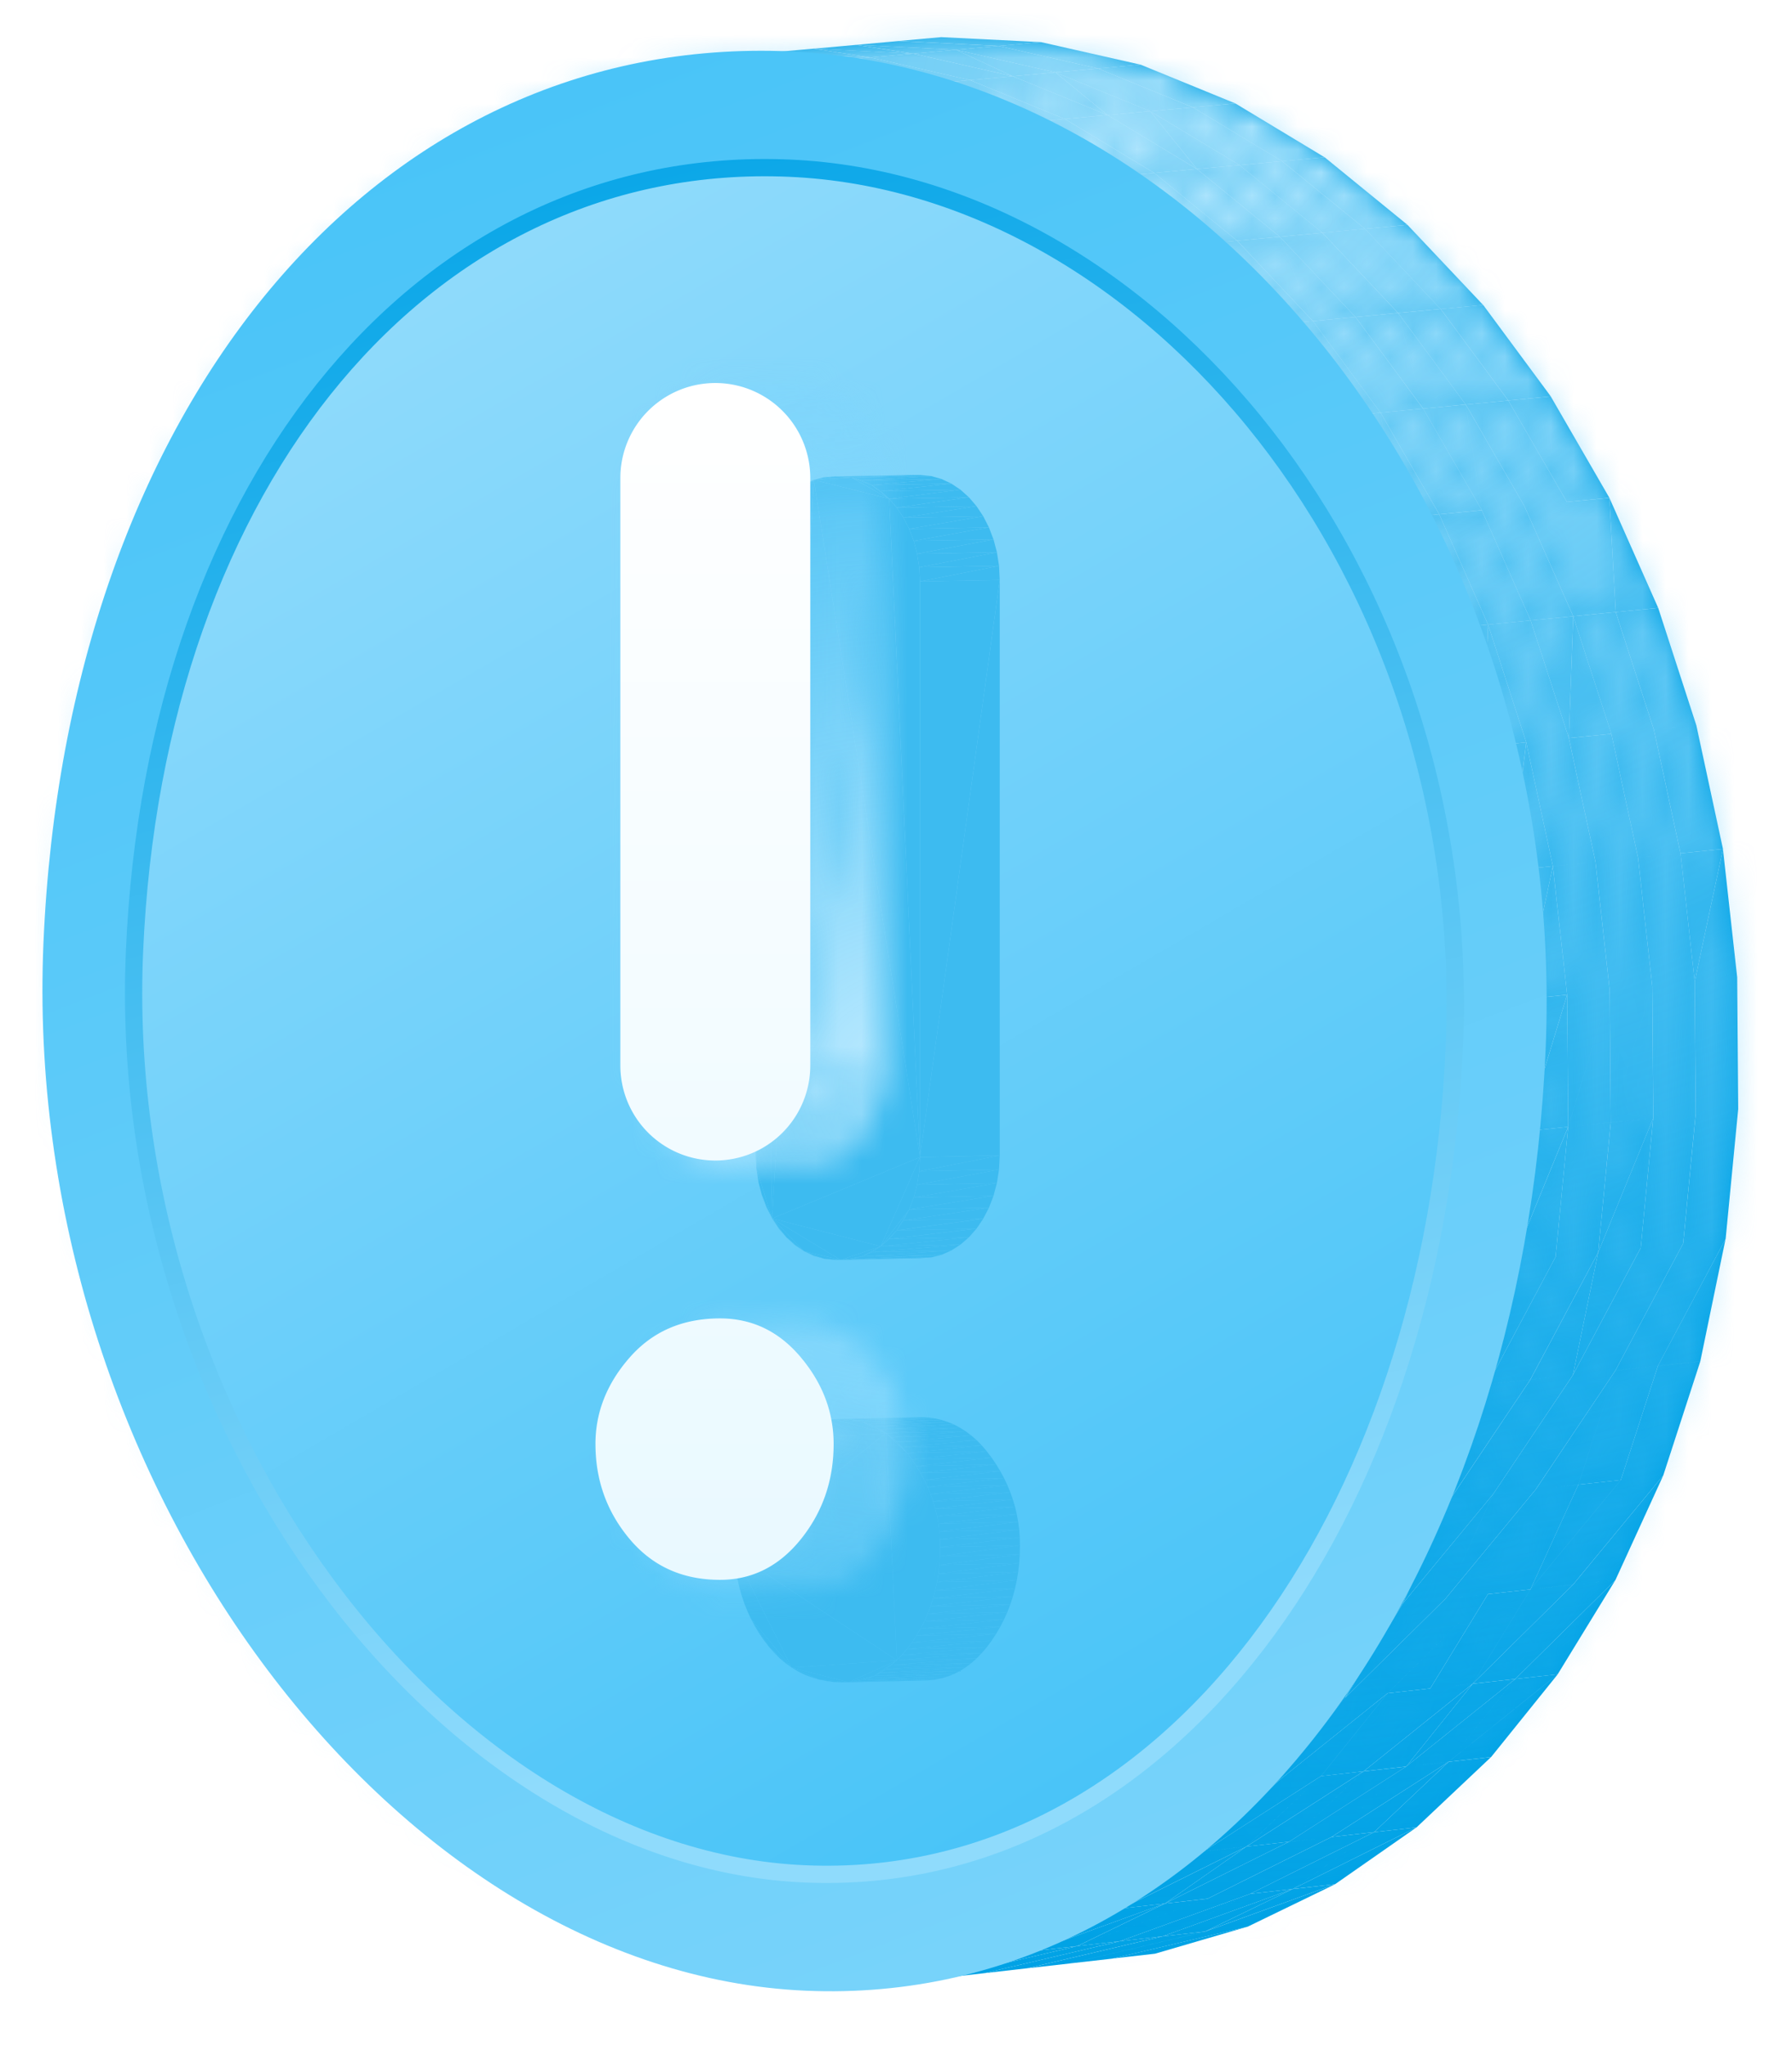 <svg width="78" height="89" fill="none" xmlns="http://www.w3.org/2000/svg"><path d="m2.535 45.518.612 5.526 1.137 5.323-1.749-10.849Zm.473-11.267-.524 5.592.051 5.675.473-11.267Zm-.473 11.267 1.75 10.849 3.71 9.825-5.46-20.674Zm1.75 10.849 1.627 5.067 2.083 4.758-3.71-9.825Zm1.36-32.335L3.007 34.25l-.473 11.267 3.11-21.486Zm0 0-1.57 4.934-1.067 5.285 2.636-10.22Zm2.35 42.16 2.504 4.394 2.891 3.975-5.395-8.37Zm-5.46-20.674 5.46 20.674 12.2 14.846-17.66-35.52ZM16.181 8.67 5.644 24.032 2.535 45.518 16.181 8.67Zm-6.043 6.718-2.46 4.104-2.034 4.54 4.494-8.644ZM7.995 66.192l5.395 8.37 6.805 6.476-12.2-14.846Zm8.186-57.523L2.535 45.52l17.66 35.519-4.015-72.37Zm-2.79 65.892 3.242 3.503 3.562 2.974-6.805-6.477ZM16.18 8.67l-6.043 6.718-4.494 8.645L16.181 8.669Zm0 0-3.196 3.096-2.847 3.622L16.18 8.67Zm4.014 72.369 3.845 2.39 4.094 1.749-7.94-4.14Zm3.268-76.802-3.777 1.908L16.18 8.67l7.282-4.433Zm-3.268 76.802 7.94 4.139 8.659 1.343-16.6-5.482Zm28.23 4.17 1.85-.211 4.029-1.176-5.879 1.387ZM39.113 1.783 43.466 2l-2.499-.384-1.854.167ZM43.466 2l1.854-.167-4.353-.217L43.466 2Z" fill="#00A2E5"/><path d="m31.675 2.453-8.212 1.783L16.18 8.67l15.495-6.217Zm-3.54 82.724 4.308 1.051 4.35.292-8.659-1.343Zm24.319-1.143-4.03 1.176 5.88-1.387-1.85.21Zm-5.882 1.387 1.852-.21 4.03-1.177-5.882 1.387Zm-9.316-83.47 4.355.217-2.498-.383-1.856.167Zm4.355.217 1.855-.167-4.353-.216 2.498.383Zm10.843 81.866 1.85-.21 3.808-1.847-5.658 2.057ZM43.466 2l4.328.98-2.474-1.147L43.466 2Zm7.137 82.243-4.03 1.177 5.88-1.387-1.85.21ZM47.794 2.982l1.853-.168-4.327-.98 2.474 1.148Zm-3.075 82.65 1.853-.21 4.03-1.178-5.883 1.389ZM35.399 2.12l4.354.217-2.496-.384-1.859.167Zm-3.724.332-4.202.537-4.01 1.246 8.212-1.783Z" fill="#00A2E5"/><path d="m39.752 2.335 1.858-.168-4.354-.216 2.496.384Zm16.51 79.85-3.809 1.848 5.658-2.057-1.848.21Zm-36.067-1.149 16.6 5.483 15.603-5.974-32.203.491Z" fill="#00A2E5"/><path d="m50.602 84.243 1.85-.21 3.81-1.848-5.66 2.058ZM41.609 2.167l4.33.98L43.464 2l-1.856.167Zm7.14 82.287-4.031 1.177 5.884-1.388-1.853.21Zm-2.81-81.306 1.854-.168L43.465 2l2.473 1.148Zm-3.077 82.695 1.856-.212 4.03-1.177-5.886 1.389ZM33.537 2.284l4.355.217-2.495-.384-1.86.167Zm22.725 79.9 1.849-.209 3.547-2.474-5.396 2.684ZM16.181 8.67l4.014 72.368L66.357 43.47 16.18 8.67Z" fill="#00A2E5"/><path d="m37.893 2.501 1.86-.167-4.355-.217 2.495.384Zm9.9.48 4.127 1.688-2.273-1.856-1.853.167Zm6.62 79.414-3.81 1.848 5.66-2.058-1.85.21ZM51.92 4.669l1.852-.169-4.125-1.687 2.273 1.856Zm-3.17 79.785 1.852-.211 3.81-1.848-5.663 2.059Zm-8.997-82.12 4.329.982-2.472-1.15-1.857.168Zm8.626 5.361L31.675 2.453 16.18 8.67l32.199-.975Z" fill="#00A2E5"/><path d="m46.894 84.665-4.031 1.178 5.886-1.39-1.855.212ZM44.082 3.316l1.857-.168-4.33-.981 2.473 1.149ZM59.81 79.71l-3.548 2.475 5.396-2.684-1.848.209Zm-18.806 6.345 1.858-.212 4.031-1.178-5.889 1.39Zm-9.33-83.603 4.356.217-2.493-.385-1.863.168Zm22.737 79.943 1.85-.21 3.549-2.475-5.399 2.685Z" fill="#00A2E5"/><path d="m36.794 86.52 4.211-.464 4.032-1.179-8.243 1.643Z" fill="#00A2E5"/><path d="m36.03 2.67 1.862-.168-4.355-.217 2.494.385Zm9.908.479 4.126 1.69-2.271-1.858-1.855.168Zm6.621 79.457-3.81 1.848 5.663-2.058-1.853.21ZM50.064 4.839l1.855-.17-4.126-1.688 2.271 1.857ZM59.81 79.71l1.848-.208 3.244-3.06-5.092 3.268Zm-12.916 4.956 1.855-.212 3.81-1.848-5.665 2.06ZM37.892 2.501l4.33.983-2.47-1.15-1.86.167ZM51.92 4.67l3.886 2.343L53.77 4.5l-1.852.169Zm-6.883 80.207-4.032 1.178 5.89-1.39-1.858.212ZM42.222 3.485l1.86-.168-4.33-.982 2.47 1.15Zm13.583 3.528 1.851-.17L53.771 4.5l2.034 2.512Zm2.155 72.906-3.548 2.477 5.398-2.686-1.85.209Zm-5.401 2.687 1.853-.21 3.548-2.477-5.401 2.687Zm-8.478-79.29 4.127 1.691-2.27-1.858-1.857.168ZM63.054 76.65l-3.244 3.06 5.092-3.267-1.848.207Zm-12.35 6.166-3.81 1.85 5.665-2.06-1.854.21Z" fill="#00A2E5"/><path d="m40.362 3.653-4.33-.983-4.356-.217 8.686 1.2Zm7.846 1.354 1.857-.17-4.127-1.689 2.27 1.859Zm9.752 74.911 1.85-.208 3.245-3.061-5.095 3.27Zm-12.923 4.958 1.857-.211 3.81-1.85-5.667 2.061Z" fill="#00A2E5"/><path d="m36.794 86.52 8.243-1.643 7.361-4.33-15.604 5.973Z" fill="#00A2E5"/><path d="m36.031 2.67 4.331.982-2.47-1.15-1.86.167Zm14.034 2.168 3.887 2.344-2.033-2.513-1.854.169Zm12.99 71.811 1.848-.207 2.9-3.6-4.748 3.807ZM40.362 3.652l1.861-.168-4.33-.982 2.47 1.15Zm13.59 3.53 1.854-.17-3.887-2.343 2.033 2.513Zm2.156 72.945-3.548 2.478 5.4-2.687-1.852.21Zm-5.403 2.688 1.855-.21 3.548-2.478-5.403 2.688Zm5.1-75.803 3.61 2.944-1.758-3.114-1.851.17Zm3.61 2.944 1.85-.172-3.608-2.942 1.757 3.114ZM42.222 3.484l4.128 1.692-2.27-1.86-1.858.168Zm18.982 73.372-3.244 3.062 5.094-3.269-1.85.207Zm-12.356 6.17-3.812 1.85 5.668-2.06-1.856.21ZM46.35 5.176l1.858-.17-4.127-1.69 2.269 1.86Zm9.757 74.951 1.853-.209 3.244-3.062-5.097 3.271Zm9.847-7.08-2.9 3.602 4.747-3.808-1.847.205ZM48.209 5.006l3.887 2.346-2.03-2.515-1.857.169Zm12.996 71.85 1.85-.208 2.9-3.603-4.75 3.81Zm-41.01 4.182 32.204-.49L66.357 43.47 20.195 81.039Z" fill="#00A2E5"/><path d="m52.096 7.352 1.856-.17-3.887-2.345 2.031 2.515Zm2.158 72.984-3.549 2.479 5.403-2.688-1.854.209ZM48.38 7.695l-8.018-4.042-8.686-1.2L48.38 7.695Z" fill="#00A2E5"/><path d="m65.954 73.047 1.847-.205 2.513-4.1-4.36 4.305Zm-17.106 9.98 1.857-.211 3.549-2.479-5.406 2.69Zm5.103-75.844 3.61 2.945-1.756-3.115-1.854.17Zm3.61 2.945 1.853-.172-3.61-2.943 1.757 3.115ZM45.037 84.876l3.812-1.85 3.55-2.48-7.362 4.33Z" fill="#00A2E5"/><path d="m40.361 3.653 4.129 1.693-2.268-1.861-1.86.168Zm18.992 73.412-3.245 3.063 5.097-3.27-1.852.206Zm.06-67.109 3.295 3.49-1.443-3.661-1.851.171Zm3.295 3.49 1.85-.175-3.293-3.486 1.443 3.66Zm-18.218-8.1 1.86-.17-4.128-1.691 2.268 1.861Zm9.764 74.991 1.854-.209 3.245-3.064-5.1 3.273Zm9.85-7.084-2.9 3.604 4.75-3.81-1.85.206Zm2.252-29.783L48.38 7.697l-32.2.973 50.176 34.8Z" fill="#00A2E5"/><path d="m46.35 5.175 3.889 2.348-2.03-2.517-1.858.17Zm22.117 63.77-2.512 4.1 4.36-4.303-1.848.203Zm-9.113 8.118 1.852-.207 2.9-3.605-4.752 3.812Zm-9.115-69.54 1.858-.17-3.888-2.347 2.03 2.517Zm2.16 73.022-3.55 2.48 5.406-2.69-1.857.21Zm11.706-7.294 1.85-.205 2.512-4.101-4.362 4.306ZM52.096 7.352l3.61 2.947-1.754-3.117-1.855.17Zm16.371 61.593 1.847-.203 2.084-4.554-3.93 4.757Zm-12.76-58.646 1.855-.172-3.61-2.945 1.755 3.117ZM57.5 77.27l-3.245 3.065 5.099-3.273-1.854.208Zm.062-67.144 3.295 3.49-1.442-3.662-1.853.172Zm3.295 3.49 1.852-.173-3.294-3.489 1.442 3.663Zm4.794 3.806 1.85-.176-2.942-3.977 1.092 4.153Zm-2.942-3.98 2.942 3.98-1.092-4.153-1.85.174Zm-10.31 67.102 1.855-.21L57.5 77.27l-5.102 3.274ZM48.38 7.694l-3.89-2.348-4.128-1.693 8.017 4.041Z" fill="#00A2E5"/><path d="m62.253 73.458-2.9 3.606 4.751-3.812-1.851.206ZM44.49 5.346l3.889 2.348-2.029-2.518-1.86.17Zm22.127 63.803-2.513 4.103 4.362-4.306-1.849.203Zm3.933-4.759-2.084 4.555 3.931-4.756-1.847.201ZM57.5 77.272l1.853-.208 2.9-3.606-4.754 3.814ZM48.378 7.694l1.86-.17-3.889-2.348 2.029 2.518Zm22.17 56.696 1.848-.2 1.613-4.963-3.46 5.163Zm-8.296 9.068 1.851-.206 2.513-4.103-4.364 4.309ZM50.238 7.524l3.611 2.948-1.753-3.119-1.858.17Zm16.379 61.625 1.85-.204 2.083-4.555-3.933 4.759ZM53.849 10.472l1.857-.172-3.61-2.947 1.753 3.119Zm14.353 11.365 1.85-.178-2.552-4.411.702 4.59ZM55.643 77.48l-3.245 3.066 5.101-3.274-1.856.208Zm.063-67.18L59 13.792l-1.44-3.664-1.855.172Zm9.944 7.124 2.552 4.413-.702-4.59-1.85.177Zm-6.649-3.631 1.855-.175-3.295-3.49L59 13.793Zm4.797 3.807 1.852-.176-2.942-3.98 1.09 4.156Zm-2.942-3.982 2.942 3.982-1.09-4.155-1.852.173ZM60.4 73.665l-2.9 3.608 4.753-3.814-1.853.206Zm11.763-14.239L70.55 64.39l3.46-5.163-1.847.198Zm-7.397 9.928-2.513 4.105 4.364-4.31-1.851.205ZM68.7 64.59l-2.084 4.558 3.933-4.759-1.85.201Zm3.462-5.166 1.847-.198 1.1-5.327-2.947 5.525ZM55.643 77.48l1.856-.208 2.9-3.608-4.756 3.816Zm14.684-50.85 1.849-.182-2.125-4.79.276 4.971Z" fill="#00A2E5"/><path d="m52.398 80.546 3.246-3.066 2.9-3.61-6.146 6.676Zm16.304-15.955 1.849-.2 1.613-4.966-3.462 5.166ZM60.4 73.665l1.853-.206 2.513-4.105-4.366 4.311Zm7.802-51.827 2.125 4.793-.276-4.97-1.849.177ZM48.38 7.695l3.611 2.95-1.752-3.121-1.86.17Zm16.387 61.658 1.851-.204 2.084-4.558-3.935 4.762ZM51.99 10.645l1.859-.173-3.61-2.948 1.751 3.12Zm14.361 11.371 1.851-.178-2.552-4.414.701 4.592ZM53.85 10.472l3.296 3.495-1.44-3.667-1.856.172ZM63.8 17.6l2.552 4.416-.701-4.592-1.852.176Zm9.464 36.496-1.1 5.33L75.11 53.9l-1.847.196Zm0 0 1.847-.196.547-5.646-2.394 5.842ZM57.146 13.967l1.856-.174-3.295-3.493 1.44 3.667Zm4.8 3.81 1.853-.177-2.942-3.981 1.089 4.157Zm-2.944-3.984 2.944 3.983-1.09-4.157-1.854.174Zm12.986 17.95 1.849-.183-1.66-5.111-.189 5.295ZM58.545 73.87l-2.9 3.61 4.755-3.816-1.855.206Zm11.783-47.24 1.66 5.114.189-5.295-1.849.18Zm-.013 32.994-1.613 4.967 3.462-5.166-1.85.199Zm3.496-11.177 1.847-.193-.044-5.734-1.803 5.927Zm-.664-11.324 1.848-.187-1.158-5.376-.69 5.563ZM62.914 69.557 60.4 73.664l4.367-4.311-1.853.204Zm3.937-4.764-2.084 4.56 3.935-4.761-1.851.2Zm3.464-5.17 1.849-.198 1.1-5.33-2.95 5.529Zm3.496-11.176-.547 5.649 2.394-5.842-1.847.193Zm-.045-5.737 1.848-.19-.62-5.584-1.228 5.774Zm-5.288-15.9 1.85-.18-2.125-4.793.275 4.974Zm3.51 4.934 1.159 5.379.69-5.563-1.849.184Zm-5.137 33.049 1.85-.202 1.614-4.967-3.464 5.169Zm-8.306 9.077 1.855-.206 2.514-4.107-4.369 4.313Zm7.807-51.854 2.126 4.795-.275-4.974-1.85.179Zm7.414 20.694.045 5.737 1.803-5.927-1.848.19ZM62.914 69.557l1.853-.204 2.084-4.56-3.937 4.764ZM52.398 80.546l6.146-6.677 4.598-8.674-10.744 15.35Z" fill="#00A2E5"/><path d="m73.146 37.123.62 5.587 1.228-5.773-1.848.186ZM55.288 14.14l-3.297-3.496-3.612-2.95 6.909 6.446Z" fill="#00A2E5"/><path d="m64.499 22.195 1.853-.178-2.553-4.416.7 4.595ZM51.99 10.645l3.297 3.497-1.438-3.669-1.86.172Zm9.954 7.132 2.554 4.418-.7-4.594-1.854.176Zm9.47 36.515-1.1 5.333 2.949-5.529-1.85.196Zm0 0 1.849-.196.546-5.648-2.395 5.844Zm-16.127-40.15 1.858-.174-3.296-3.495 1.438 3.67Zm4.802 3.811 1.855-.176-2.943-3.983 1.088 4.16Zm-2.944-3.985 2.944 3.985-1.088-4.16-1.856.175Zm12.992 17.96 1.85-.184-1.66-5.114-.19 5.298Zm-1.66-5.117 1.66 5.117.19-5.298-1.85.181Zm-.014 33.012-1.614 4.97 3.465-5.168-1.852.198ZM71.96 48.64l1.85-.192-.045-5.738-1.805 5.93Zm-.664-11.33 1.85-.187-1.159-5.379-.691 5.566ZM61.058 69.761l-2.513 4.11 4.368-4.313-1.855.203Zm3.94-4.766-2.085 4.563 3.937-4.764-1.853.201Zm3.465-5.172 1.852-.198 1.1-5.333-2.952 5.531Zm3.498-11.183-.546 5.652 2.395-5.844-1.849.192Zm-.044-5.74 1.85-.19-.62-5.587-1.23 5.777Zm-5.292-15.907 1.852-.181-2.125-4.795.273 4.976Zm3.513 4.935 1.159 5.382.691-5.566-1.85.184Zm-5.14 33.067 1.852-.201 1.614-4.97-3.467 5.171Zm-.5-42.8 2.127 4.798-.273-4.976-1.853.178Zm7.42 20.705.044 5.74 1.805-5.93-1.85.19Zm-10.86 26.861 1.855-.203 2.084-4.563-3.939 4.766Zm10.239-32.45.62 5.59 1.23-5.778-1.85.187Z" fill="#00A2E5"/><path d="m60.787 22.552-5.5-8.412-6.908-6.446 12.408 14.858Zm1.857-.179 1.855-.18-2.553-4.418.698 4.598Zm-2.554-4.421 2.554 4.42-.698-4.596-1.856.176Zm9.474 36.535-1.1 5.335 2.951-5.531-1.85.196Zm0 0 1.851-.196.546-5.652-2.397 5.848ZM58.232 18.128l1.858-.176-2.944-3.986 1.086 4.162Zm-2.944-3.987 2.944 3.987-1.086-4.162-1.858.175Zm3.257 59.729 2.513-4.11 2.085-4.564-4.598 8.674Zm9.741-41.76 1.852-.183-1.66-5.117-.192 5.3ZM52.398 80.546l10.744-15.35 3.214-21.726-13.958 37.076Z" fill="#00A2E5"/><path d="m66.625 26.993 1.661 5.12.192-5.301-1.853.18Zm-.014 33.03-1.613 4.972 3.466-5.172-1.853.2Zm3.5-11.19 1.85-.192-.044-5.74-1.807 5.932Zm-.666-11.336 1.852-.187-1.159-5.382-.693 5.57Zm-6.302 27.7-2.085 4.565 3.94-4.767-1.855.202Zm3.468-5.175 1.853-.198 1.1-5.336-2.953 5.535Zm3.5-11.188-.547 5.654 2.398-5.847-1.852.193Zm-.045-5.744 1.851-.19-.62-5.59-1.231 5.78ZM64.77 27.174l1.855-.181-2.126-4.797.272 4.978Zm3.516 4.938 1.16 5.385.692-5.569-1.852.184Zm-5.143 33.085 1.855-.202 1.613-4.973-3.468 5.175Zm-.499-42.823 2.127 4.8-.272-4.978-1.855.178Zm7.422 20.716.044 5.743 1.807-5.933-1.851.19Zm-.62-5.593.62 5.593 1.231-5.78-1.852.187Zm-3.089 5.972-5.57-20.917L48.379 7.694l17.978 35.775Z" fill="#00A2E5"/><path d="m60.786 22.552 1.857-.18-2.553-4.42.696 4.6Zm-2.554-4.424 2.554 4.424-.697-4.6-1.857.176Zm2.555 4.426-2.555-4.423-2.944-3.988 5.499 8.411Z" fill="#00A2E5"/><path d="m67.71 54.682-1.1 5.338 2.954-5.534-1.853.196Zm0 0 1.854-.196.546-5.654-2.4 5.85Zm-1.278-22.387 1.854-.184-1.662-5.12-.192 5.304Zm-1.662-5.123 1.662 5.123.192-5.304-1.854.181Zm-.015 33.048-1.613 4.975 3.468-5.174-1.855.199Zm3.502-11.195 1.853-.194-.045-5.743-1.808 5.937Zm-.666-11.343 1.854-.187-1.16-5.384-.694 5.572ZM64.755 60.22l1.855-.2 1.1-5.338-2.955 5.538Zm3.502-11.195-.546 5.657 2.399-5.85-1.853.193Zm-.045-5.747 1.853-.19-.62-5.593-1.233 5.783Zm-5.299-15.924 1.857-.182-2.127-4.8.27 4.982Zm3.519 4.94 1.16 5.389.694-5.572-1.855.184Zm-5.646-9.742 2.127 4.802-.27-4.982-1.857.18Zm7.426 20.726.044 5.747 1.809-5.937-1.853.19Zm-.62-5.596.62 5.596 1.233-5.783-1.854.188Z" fill="#00A2E5"/><path d="m63.143 65.195 1.613-4.975 1.1-5.341-2.713 10.316Z" fill="#00A2E5"/><path d="m65.856 54.879-1.1 5.34 2.955-5.537-1.855.197Zm0 0 1.855-.197.546-5.657-2.401 5.854Zm-1.28-22.4 1.856-.184-1.662-5.123-.194 5.307Z" fill="#00A2E5"/><path d="m63.142 65.195 2.714-10.316.5-11.41-3.213 21.726Zm-.228-37.84 1.662 5.125.195-5.307-1.857.182Zm3.488 21.864 1.855-.194-.045-5.746-1.81 5.94Zm-.666-11.348 1.856-.188-1.16-5.388-.696 5.576Z" fill="#00A2E5"/><path d="m64.576 32.479-1.662-5.125-2.127-4.803 3.79 9.928Zm1.825 16.739-.546 5.66 2.401-5.854-1.855.194Zm-.045-5.75 1.856-.19-.621-5.596-1.235 5.786Z" fill="#00A2E5"/><path d="m66.357 43.468-1.78-10.99-3.79-9.927 5.57 20.918Z" fill="#00A2E5"/><path d="m64.575 32.48 1.16 5.39.696-5.575-1.856.185Zm1.781 10.99.045 5.749 1.81-5.94-1.855.19Zm-.62-5.6.62 5.6 1.235-5.787-1.856.187Z" fill="#00A2E5"/><path d="m65.855 54.88.546-5.661-.045-5.75-.5 11.41Zm.501-11.41-.62-5.6-1.16-5.39 1.78 10.99Z" fill="#00A2E5"/><mask id="a" style="mask-type:alpha" maskUnits="userSpaceOnUse" x="2" y="1" width="74" height="86"><path d="m2.535 45.518.612 5.526 1.137 5.323-1.749-10.849Zm.473-11.267-.524 5.592.051 5.675.473-11.267Zm-.473 11.267 1.75 10.849 3.71 9.825-5.46-20.674Zm1.75 10.849 1.627 5.067 2.083 4.758-3.71-9.825Zm1.36-32.335L3.007 34.25l-.473 11.267 3.11-21.486Zm0 0-1.57 4.934-1.067 5.285 2.636-10.22Zm2.35 42.16 2.504 4.394 2.891 3.975-5.395-8.37Zm-5.46-20.674 5.46 20.674 12.2 14.846-17.66-35.52ZM16.181 8.67 5.644 24.032 2.535 45.518 16.181 8.67Zm-6.043 6.718-2.46 4.104-2.034 4.54 4.494-8.644ZM7.995 66.192l5.395 8.37 6.805 6.476-12.2-14.846Zm8.186-57.523L2.535 45.52l17.66 35.519-4.015-72.37Zm-2.79 65.892 3.242 3.503 3.562 2.974-6.805-6.477ZM16.18 8.67l-6.043 6.718-4.494 8.645L16.181 8.669Zm0 0-3.196 3.096-2.847 3.622L16.18 8.67Zm4.014 72.369 3.845 2.39 4.094 1.749-7.94-4.14Zm3.268-76.802-3.777 1.908L16.18 8.67l7.282-4.433Zm-3.268 76.802 7.94 4.139 8.659 1.343-16.6-5.482Zm28.23 4.17 1.85-.211 4.029-1.176-5.879 1.387ZM39.113 1.783 43.466 2l-2.499-.384-1.854.167ZM43.466 2l1.854-.167-4.353-.217L43.466 2Z" fill="#00A2E5"/><path d="m31.675 2.453-8.212 1.783L16.18 8.67l15.495-6.217Zm-3.54 82.724 4.308 1.051 4.35.292-8.659-1.343Zm24.319-1.143-4.03 1.176 5.88-1.387-1.85.21Zm-5.882 1.387 1.852-.21 4.03-1.177-5.882 1.387Zm-9.316-83.47 4.355.217-2.498-.383-1.856.167Zm4.355.217 1.855-.167-4.353-.216 2.498.383Zm10.843 81.866 1.85-.21 3.808-1.847-5.658 2.057ZM43.466 2l4.328.98-2.474-1.147L43.466 2Zm7.137 82.243-4.03 1.177 5.88-1.387-1.85.21ZM47.794 2.982l1.853-.168-4.327-.98 2.474 1.148Zm-3.075 82.65 1.853-.21 4.03-1.178-5.883 1.389ZM35.399 2.12l4.354.217-2.496-.384-1.859.167Zm-3.724.332-4.202.537-4.01 1.246 8.212-1.783Z" fill="#00A2E5"/><path d="m39.752 2.335 1.858-.168-4.354-.216 2.496.384Zm16.51 79.85-3.809 1.848 5.658-2.057-1.848.21Zm-36.067-1.149 16.6 5.483 15.603-5.974-32.203.491Z" fill="#00A2E5"/><path d="m50.602 84.243 1.85-.21 3.81-1.848-5.66 2.058ZM41.609 2.167l4.33.98L43.464 2l-1.856.167Zm7.14 82.287-4.031 1.177 5.884-1.388-1.853.21Zm-2.81-81.306 1.854-.168L43.465 2l2.473 1.148Zm-3.077 82.695 1.856-.212 4.03-1.177-5.886 1.389ZM33.537 2.284l4.355.217-2.495-.384-1.86.167Zm22.725 79.9 1.849-.209 3.547-2.474-5.396 2.684ZM16.181 8.67l4.014 72.368L66.357 43.47 16.18 8.67Z" fill="#00A2E5"/><path d="m37.893 2.501 1.86-.167-4.355-.217 2.495.384Zm9.9.48 4.127 1.688-2.273-1.856-1.853.167Zm6.62 79.414-3.81 1.848 5.66-2.058-1.85.21ZM51.92 4.669l1.852-.169-4.125-1.687 2.273 1.856Zm-3.17 79.785 1.852-.211 3.81-1.848-5.663 2.059Zm-8.997-82.12 4.329.982-2.472-1.15-1.857.168Zm8.626 5.361L31.675 2.453 16.18 8.67l32.199-.975Z" fill="#00A2E5"/><path d="m46.894 84.665-4.031 1.178 5.886-1.39-1.855.212ZM44.082 3.316l1.857-.168-4.33-.981 2.473 1.149ZM59.81 79.71l-3.548 2.475 5.396-2.684-1.848.209Zm-18.806 6.345 1.858-.212 4.031-1.178-5.889 1.39Zm-9.33-83.603 4.356.217-2.493-.385-1.863.168Zm22.737 79.943 1.85-.21 3.549-2.475-5.399 2.685Z" fill="#00A2E5"/><path d="m36.794 86.52 4.211-.464 4.032-1.179-8.243 1.643Z" fill="#00A2E5"/><path d="m36.03 2.67 1.862-.168-4.355-.217 2.494.385Zm9.908.479 4.126 1.69-2.271-1.858-1.855.168Zm6.621 79.457-3.81 1.848 5.663-2.058-1.853.21ZM50.064 4.839l1.855-.17-4.126-1.688 2.271 1.857ZM59.81 79.71l1.848-.208 3.244-3.06-5.092 3.268Zm-12.916 4.956 1.855-.212 3.81-1.848-5.665 2.06ZM37.892 2.501l4.33.983-2.47-1.15-1.86.167ZM51.92 4.67l3.886 2.343L53.77 4.5l-1.852.169Zm-6.883 80.207-4.032 1.178 5.89-1.39-1.858.212ZM42.222 3.485l1.86-.168-4.33-.982 2.47 1.15Zm13.583 3.528 1.851-.17L53.771 4.5l2.034 2.512Zm2.155 72.906-3.548 2.477 5.398-2.686-1.85.209Zm-5.401 2.687 1.853-.21 3.548-2.477-5.401 2.687Zm-8.478-79.29 4.127 1.691-2.27-1.858-1.857.168ZM63.054 76.65l-3.244 3.06 5.092-3.267-1.848.207Zm-12.35 6.166-3.81 1.85 5.665-2.06-1.854.21Z" fill="#00A2E5"/><path d="m40.362 3.653-4.33-.983-4.356-.217 8.686 1.2Zm7.846 1.354 1.857-.17-4.127-1.689 2.27 1.859Zm9.752 74.911 1.85-.208 3.245-3.061-5.095 3.27Zm-12.923 4.958 1.857-.211 3.81-1.85-5.667 2.061Z" fill="#00A2E5"/><path d="m36.794 86.52 8.243-1.643 7.361-4.33-15.604 5.973Z" fill="#00A2E5"/><path d="m36.031 2.67 4.331.982-2.47-1.15-1.86.167Zm14.034 2.168 3.887 2.344-2.033-2.513-1.854.169Zm12.99 71.811 1.848-.207 2.9-3.6-4.748 3.807ZM40.362 3.652l1.861-.168-4.33-.982 2.47 1.15Zm13.59 3.53 1.854-.17-3.887-2.343 2.033 2.513Zm2.156 72.945-3.548 2.478 5.4-2.687-1.852.21Zm-5.403 2.688 1.855-.21 3.548-2.478-5.403 2.688Zm5.1-75.803 3.61 2.944-1.758-3.114-1.851.17Zm3.61 2.944 1.85-.172-3.608-2.942 1.757 3.114ZM42.222 3.484l4.128 1.692-2.27-1.86-1.858.168Zm18.982 73.372-3.244 3.062 5.094-3.269-1.85.207Zm-12.356 6.17-3.812 1.85 5.668-2.06-1.856.21ZM46.35 5.176l1.858-.17-4.127-1.69 2.269 1.86Zm9.757 74.951 1.853-.209 3.244-3.062-5.097 3.271Zm9.847-7.08-2.9 3.602 4.747-3.808-1.847.205ZM48.209 5.006l3.887 2.346-2.03-2.515-1.857.169Zm12.996 71.85 1.85-.208 2.9-3.603-4.75 3.81Zm-41.01 4.182 32.204-.49L66.357 43.47 20.195 81.039Z" fill="#00A2E5"/><path d="m52.096 7.352 1.856-.17-3.887-2.345 2.031 2.515Zm2.158 72.984-3.549 2.479 5.403-2.688-1.854.209ZM48.38 7.695l-8.018-4.042-8.686-1.2L48.38 7.695Z" fill="#00A2E5"/><path d="m65.954 73.047 1.847-.205 2.513-4.1-4.36 4.305Zm-17.106 9.98 1.857-.211 3.549-2.479-5.406 2.69Zm5.103-75.844 3.61 2.945-1.756-3.115-1.854.17Zm3.61 2.945 1.853-.172-3.61-2.943 1.757 3.115ZM45.037 84.876l3.812-1.85 3.55-2.48-7.362 4.33Z" fill="#00A2E5"/><path d="m40.361 3.653 4.129 1.693-2.268-1.861-1.86.168Zm18.992 73.412-3.245 3.063 5.097-3.27-1.852.206Zm.06-67.109 3.295 3.49-1.443-3.661-1.851.171Zm3.295 3.49 1.85-.175-3.293-3.486 1.443 3.66Zm-18.218-8.1 1.86-.17-4.128-1.691 2.268 1.861Zm9.764 74.991 1.854-.209 3.245-3.064-5.1 3.273Zm9.85-7.084-2.9 3.604 4.75-3.81-1.85.206Zm2.252-29.783L48.38 7.697l-32.2.973 50.176 34.8Z" fill="#00A2E5"/><path d="m46.35 5.175 3.889 2.348-2.03-2.517-1.858.17Zm22.117 63.77-2.512 4.1 4.36-4.303-1.848.203Zm-9.113 8.118 1.852-.207 2.9-3.605-4.752 3.812Zm-9.115-69.54 1.858-.17-3.888-2.347 2.03 2.517Zm2.16 73.022-3.55 2.48 5.406-2.69-1.857.21Zm11.706-7.294 1.85-.205 2.512-4.101-4.362 4.306ZM52.096 7.352l3.61 2.947-1.754-3.117-1.855.17Zm16.371 61.593 1.847-.203 2.084-4.554-3.93 4.757Zm-12.76-58.646 1.855-.172-3.61-2.945 1.755 3.117ZM57.5 77.27l-3.245 3.065 5.099-3.273-1.854.208Zm.062-67.144 3.295 3.49-1.442-3.662-1.853.172Zm3.295 3.49 1.852-.173-3.294-3.489 1.442 3.663Zm4.794 3.806 1.85-.176-2.942-3.977 1.092 4.153Zm-2.942-3.98 2.942 3.98-1.092-4.153-1.85.174Zm-10.31 67.102 1.855-.21L57.5 77.27l-5.102 3.274ZM48.38 7.694l-3.89-2.348-4.128-1.693 8.017 4.041Z" fill="#00A2E5"/><path d="m62.253 73.458-2.9 3.606 4.751-3.812-1.851.206ZM44.49 5.346l3.889 2.348-2.029-2.518-1.86.17Zm22.127 63.803-2.513 4.103 4.362-4.306-1.849.203Zm3.933-4.759-2.084 4.555 3.931-4.756-1.847.201ZM57.5 77.272l1.853-.208 2.9-3.606-4.754 3.814ZM48.378 7.694l1.86-.17-3.889-2.348 2.029 2.518Zm22.17 56.696 1.848-.2 1.613-4.963-3.46 5.163Zm-8.296 9.068 1.851-.206 2.513-4.103-4.364 4.309ZM50.238 7.524l3.611 2.948-1.753-3.119-1.858.17Zm16.379 61.625 1.85-.204 2.083-4.555-3.933 4.759ZM53.849 10.472l1.857-.172-3.61-2.947 1.753 3.119Zm14.353 11.365 1.85-.178-2.552-4.411.702 4.59ZM55.643 77.48l-3.245 3.066 5.101-3.274-1.856.208Zm.063-67.18L59 13.792l-1.44-3.664-1.855.172Zm9.944 7.124 2.552 4.413-.702-4.59-1.85.177Zm-6.649-3.631 1.855-.175-3.295-3.49L59 13.793Zm4.797 3.807 1.852-.176-2.942-3.98 1.09 4.156Zm-2.942-3.982 2.942 3.982-1.09-4.155-1.852.173ZM60.4 73.665l-2.9 3.608 4.753-3.814-1.853.206Zm11.763-14.239L70.55 64.39l3.46-5.163-1.847.198Zm-7.397 9.928-2.513 4.105 4.364-4.31-1.851.205ZM68.7 64.59l-2.084 4.558 3.933-4.759-1.85.201Zm3.462-5.166 1.847-.198 1.1-5.327-2.947 5.525ZM55.643 77.48l1.856-.208 2.9-3.608-4.756 3.816Zm14.684-50.85 1.849-.182-2.125-4.79.276 4.971Z" fill="#00A2E5"/><path d="m52.398 80.546 3.246-3.066 2.9-3.61-6.146 6.676Zm16.304-15.955 1.849-.2 1.613-4.966-3.462 5.166ZM60.4 73.665l1.853-.206 2.513-4.105-4.366 4.311Zm7.802-51.827 2.125 4.793-.276-4.97-1.849.177ZM48.38 7.695l3.611 2.95-1.752-3.121-1.86.17Zm16.387 61.658 1.851-.204 2.084-4.558-3.935 4.762ZM51.99 10.645l1.859-.173-3.61-2.948 1.751 3.12Zm14.361 11.371 1.851-.178-2.552-4.414.701 4.592ZM53.85 10.472l3.296 3.495-1.44-3.667-1.856.172ZM63.8 17.6l2.552 4.416-.701-4.592-1.852.176Zm9.464 36.496-1.1 5.33L75.11 53.9l-1.847.196Zm0 0 1.847-.196.547-5.646-2.394 5.842ZM57.146 13.967l1.856-.174-3.295-3.493 1.44 3.667Zm4.8 3.81 1.853-.177-2.942-3.981 1.089 4.157Zm-2.944-3.984 2.944 3.983-1.09-4.157-1.854.174Zm12.986 17.95 1.849-.183-1.66-5.111-.189 5.295ZM58.545 73.87l-2.9 3.61 4.755-3.816-1.855.206Zm11.783-47.24 1.66 5.114.189-5.295-1.849.18Zm-.013 32.994-1.613 4.967 3.462-5.166-1.85.199Zm3.496-11.177 1.847-.193-.044-5.734-1.803 5.927Zm-.664-11.324 1.848-.187-1.158-5.376-.69 5.563ZM62.914 69.557 60.4 73.664l4.367-4.311-1.853.204Zm3.937-4.764-2.084 4.56 3.935-4.761-1.851.2Zm3.464-5.17 1.849-.198 1.1-5.33-2.95 5.529Zm3.496-11.176-.547 5.649 2.394-5.842-1.847.193Zm-.045-5.737 1.848-.19-.62-5.584-1.228 5.774Zm-5.288-15.9 1.85-.18-2.125-4.793.275 4.974Zm3.51 4.934 1.159 5.379.69-5.563-1.849.184Zm-5.137 33.049 1.85-.202 1.614-4.967-3.464 5.169Zm-8.306 9.077 1.855-.206 2.514-4.107-4.369 4.313Zm7.807-51.854 2.126 4.795-.275-4.974-1.85.179Zm7.414 20.694.045 5.737 1.803-5.927-1.848.19ZM62.914 69.557l1.853-.204 2.084-4.56-3.937 4.764ZM52.398 80.546l6.146-6.677 4.598-8.674-10.744 15.35Z" fill="#00A2E5"/><path d="m73.146 37.123.62 5.587 1.228-5.773-1.848.186ZM55.288 14.14l-3.297-3.496-3.612-2.95 6.909 6.446Z" fill="#00A2E5"/><path d="m64.499 22.195 1.853-.178-2.553-4.416.7 4.595ZM51.99 10.645l3.297 3.497-1.438-3.669-1.86.172Zm9.954 7.132 2.554 4.418-.7-4.594-1.854.176Zm9.47 36.515-1.1 5.333 2.949-5.529-1.85.196Zm0 0 1.849-.196.546-5.648-2.395 5.844Zm-16.127-40.15 1.858-.174-3.296-3.495 1.438 3.67Zm4.802 3.811 1.855-.176-2.943-3.983 1.088 4.16Zm-2.944-3.985 2.944 3.985-1.088-4.16-1.856.175Zm12.992 17.96 1.85-.184-1.66-5.114-.19 5.298Zm-1.66-5.117 1.66 5.117.19-5.298-1.85.181Zm-.014 33.012-1.614 4.97 3.465-5.168-1.852.198ZM71.96 48.64l1.85-.192-.045-5.738-1.805 5.93Zm-.664-11.33 1.85-.187-1.159-5.379-.691 5.566ZM61.058 69.761l-2.513 4.11 4.368-4.313-1.855.203Zm3.94-4.766-2.085 4.563 3.937-4.764-1.853.201Zm3.465-5.172 1.852-.198 1.1-5.333-2.952 5.531Zm3.498-11.183-.546 5.652 2.395-5.844-1.849.192Zm-.044-5.74 1.85-.19-.62-5.587-1.23 5.777Zm-5.292-15.907 1.852-.181-2.125-4.795.273 4.976Zm3.513 4.935 1.159 5.382.691-5.566-1.85.184Zm-5.14 33.067 1.852-.201 1.614-4.97-3.467 5.171Zm-.5-42.8 2.127 4.798-.273-4.976-1.853.178Zm7.42 20.705.044 5.74 1.805-5.93-1.85.19Zm-10.86 26.861 1.855-.203 2.084-4.563-3.939 4.766Zm10.239-32.45.62 5.59 1.23-5.778-1.85.187Z" fill="#00A2E5"/><path d="m60.787 22.552-5.5-8.412-6.908-6.446 12.408 14.858Zm1.857-.179 1.855-.18-2.553-4.418.698 4.598Zm-2.554-4.421 2.554 4.42-.698-4.596-1.856.176Zm9.474 36.535-1.1 5.335 2.951-5.531-1.85.196Zm0 0 1.851-.196.546-5.652-2.397 5.848ZM58.232 18.128l1.858-.176-2.944-3.986 1.086 4.162Zm-2.944-3.987 2.944 3.987-1.086-4.162-1.858.175Zm3.257 59.729 2.513-4.11 2.085-4.564-4.598 8.674Zm9.741-41.76 1.852-.183-1.66-5.117-.192 5.3ZM52.398 80.546l10.744-15.35 3.214-21.726-13.958 37.076Z" fill="#00A2E5"/><path d="m66.625 26.993 1.661 5.12.192-5.301-1.853.18Zm-.014 33.03-1.613 4.972 3.466-5.172-1.853.2Zm3.5-11.19 1.85-.192-.044-5.74-1.807 5.932Zm-.666-11.336 1.852-.187-1.159-5.382-.693 5.57Zm-6.302 27.7-2.085 4.565 3.94-4.767-1.855.202Zm3.468-5.175 1.853-.198 1.1-5.336-2.953 5.535Zm3.5-11.188-.547 5.654 2.398-5.847-1.852.193Zm-.045-5.744 1.851-.19-.62-5.59-1.231 5.78ZM64.77 27.174l1.855-.181-2.126-4.797.272 4.978Zm3.516 4.938 1.16 5.385.692-5.569-1.852.184Zm-5.143 33.085 1.855-.202 1.613-4.973-3.468 5.175Zm-.499-42.823 2.127 4.8-.272-4.978-1.855.178Zm7.422 20.716.044 5.743 1.807-5.933-1.851.19Zm-.62-5.593.62 5.593 1.231-5.78-1.852.187Zm-3.089 5.972-5.57-20.917L48.379 7.694l17.978 35.775Z" fill="#00A2E5"/><path d="m60.786 22.552 1.857-.18-2.553-4.42.696 4.6Zm-2.554-4.424 2.554 4.424-.697-4.6-1.857.176Zm2.555 4.426-2.555-4.423-2.944-3.988 5.499 8.411Z" fill="#00A2E5"/><path d="m67.71 54.682-1.1 5.338 2.954-5.534-1.853.196Zm0 0 1.854-.196.546-5.654-2.4 5.85Zm-1.278-22.387 1.854-.184-1.662-5.12-.192 5.304Zm-1.662-5.123 1.662 5.123.192-5.304-1.854.181Zm-.015 33.048-1.613 4.975 3.468-5.174-1.855.199Zm3.502-11.195 1.853-.194-.045-5.743-1.808 5.937Zm-.666-11.343 1.854-.187-1.16-5.384-.694 5.572ZM64.755 60.22l1.855-.2 1.1-5.338-2.955 5.538Zm3.502-11.195-.546 5.657 2.399-5.85-1.853.193Zm-.045-5.747 1.853-.19-.62-5.593-1.233 5.783Zm-5.299-15.924 1.857-.182-2.127-4.8.27 4.982Zm3.519 4.94 1.16 5.389.694-5.572-1.855.184Zm-5.646-9.742 2.127 4.802-.27-4.982-1.857.18Zm7.426 20.726.044 5.747 1.809-5.937-1.853.19Zm-.62-5.596.62 5.596 1.233-5.783-1.854.188Z" fill="#00A2E5"/><path d="m63.143 65.195 1.613-4.975 1.1-5.341-2.713 10.316Z" fill="#00A2E5"/><path d="m65.856 54.879-1.1 5.34 2.955-5.537-1.855.197Zm0 0 1.855-.197.546-5.657-2.401 5.854Zm-1.28-22.4 1.856-.184-1.662-5.123-.194 5.307Z" fill="#00A2E5"/><path d="m63.142 65.195 2.714-10.316.5-11.41-3.213 21.726Zm-.228-37.84 1.662 5.125.195-5.307-1.857.182Zm3.488 21.864 1.855-.194-.045-5.746-1.81 5.94Zm-.666-11.348 1.856-.188-1.16-5.388-.696 5.576Z" fill="#00A2E5"/><path d="m64.576 32.479-1.662-5.125-2.127-4.803 3.79 9.928Zm1.825 16.739-.546 5.66 2.401-5.854-1.855.194Zm-.045-5.75 1.856-.19-.621-5.596-1.235 5.786Z" fill="#00A2E5"/><path d="m66.357 43.468-1.78-10.99-3.79-9.927 5.57 20.918Z" fill="#00A2E5"/><path d="m64.575 32.48 1.16 5.39.696-5.575-1.856.185Zm1.781 10.99.045 5.749 1.81-5.94-1.855.19Zm-.62-5.6.62 5.6 1.235-5.787-1.856.187Z" fill="#00A2E5"/><path d="m65.855 54.88.546-5.661-.045-5.75-.5 11.41Zm.501-11.41-.62-5.6-1.16-5.39 1.78 10.99Z" fill="#00A2E5"/></mask><g mask="url(#a)"><ellipse cx="104.044" cy="80.646" rx="104.044" ry="80.646" transform="rotate(2.481 1822.847 -1241.097) skewX(.022)" fill="url(#b)"/></g><path d="M67.276 45.652c-1.002 23.347-14.23 41.735-32.207 40.956C17.09 85.83.89 64.356 1.892 41.01 2.895 17.662 16.39 1.457 34.366 2.236c17.978.779 33.912 20.069 32.91 43.416Z" fill="url(#c)"/><path d="M63.303 45.5c-.442 10.308-3.588 19.5-8.588 26.017-4.996 6.514-11.83 10.348-19.685 10.008-7.855-.34-15.367-5.2-20.816-12.587-5.446-7.383-8.8-17.254-8.36-27.535C6.742 20.77 18.659 6.637 34.367 7.317 50.106 8 64.188 24.907 63.304 45.5Z" fill="url(#d)" stroke="url(#e)" stroke-width=".751"/><g filter="url(#f)" fill="#3DBBF0"><path d="m26.964 62.822-.009.344.01.393v-.737Zm0 .737.027.385.045.377-.072-.762Zm.072-1.41-.072.673v.737l.072-1.41Zm0 0-.045.334-.027.339.072-.672Zm-.072 1.41.072.762.143.73-.215-1.492Zm.072.762.063.368.08.361-.143-.73Zm.143-2.822-.08.322-.063.329.143-.651Zm.215-.629-.358 1.28-.072 1.41.43-2.69Zm-.43 2.69.215 1.49.501 1.364-.716-2.855Zm.215 1.49.099.353.116.345-.215-.698Zm.215-4.18-.215.629-.143.65.358-1.279Zm0 0-.117.312-.098.317.215-.629Zm-.215 4.18.215.698.286.666-.501-1.364Zm.215.698.134.337.152.33-.286-.667Zm.286-5.485-.152.3-.134.307.286-.607Zm.358-.585-.358.585-.286.607.644-1.192Zm-.358 6.736.17.321.188.313-.358-.634Zm1.26-7.758-1.546 2.214-.43 2.69 1.976-4.904Zm-.902 1.022-.188.29-.17.295.358-.585Zm-1.074 3.881.716 2.855 1.78 2.138-2.496-4.993Zm.716 2.855.358.634.427.594-.785-1.228Zm.358.634.206.306.22.288-.426-.594Zm.902-8.392-.902 1.022-.644 1.192 1.546-2.214Zm-.475.468-.22.27-.207.284.427-.554Zm3.177 10.073 3.472-.083.299-.007-3.771.09Zm0-11.46 3.472-.078-.346.006-3.126.072Z"/><path d="m27.924 46.85.091.59.148.56-.24-1.15Zm-.032-25.645v25.032l.032.614-.032-25.646Zm-.212 45.21.785 1.228.996.91-1.78-2.138Zm.244-19.564.24 1.15.447 1.01-.687-2.16Zm1.016 11.805-.476.468-.426.554.902-1.022Zm-.476 8.987.232.264.244.24-.476-.504Zm3.478 1.546 3.472-.082.29-.032-3.762.114Z"/><path d="m28.016 20.004-.123 1.2.031 25.647.092-26.847Zm3.926 37.748 3.472-.077-.3-.016-3.172.093Zm-3.779-9.751.2.525.248.485-.448-1.01Zm-.147-27.997-.092 26.847.687 2.16-.595-29.007Zm3.578 30.81 3.472-.075.468-.033-3.94.108Z"/><path d="m28.94 58.657-.243.221-.232.246.475-.468Zm-.924-38.653-.092.588-.031.613.123-1.2Zm.45 47.64.474.503.521.406-.996-.91Zm3.767 1.513 3.472-.082.282-.058-3.754.14Zm0-11.363 3.472-.078-.291-.04-3.181.118Z"/><path d="m28.363 18.927-.2.52-.148.556.348-1.076Zm.577 49.219.254.215.267.19-.521-.405Zm3.122-17.366 3.472-.075.45-.113-3.922.189Zm-.468-34.051 3.472-.062-.252-.003-3.22.065Zm.922 52.37 3.471-.083.275-.082-3.746.165ZM28.61 49.01l.292.44.331.387-.623-.827Zm3.905 8.847 3.472-.079-.283-.064-3.19.143Zm-3.054.427-.266.174-.255.198.521-.372Zm-.558-40.264-.54.908-.347 1.076.887-1.984Z"/><path d="m32.79 69.018 3.471-.083.266-.107-3.738.19Zm0-11.072 3.471-.079-.274-.087-3.198.166Zm-3.889-39.927-.291.43-.248.478.54-.908Zm-.291 30.99.623.827.764.598-1.387-1.424Zm1.416 8.998-.566.276-.521.372 1.087-.648Zm2.036-41.231 3.472-.062-.468-.047-3.005.109Zm.448 33.89 3.473-.075.425-.187-3.898.263Z"/><path d="m29.461 68.554.278.166.288.14-.566-.306Zm.963-51.677-2.408 3.129.595 29.006 1.813-32.135Zm2.632 52.033 3.472-.082.258-.132-3.73.215Zm0-10.853 3.472-.08-.267-.11-3.205.19Zm-3.03-.049-.288.126-.278.15.566-.276Zm-.793-8.172.366.33.399.269-.765-.599Zm2.064 7.905.346-.006 3.126-.071-3.472.077Zm2.267.609-4.624.307-1.976 4.903 6.6-5.21Zm-4.103 10.203.566.307.613.209-1.18-.516Zm3.853.224 3.472-.082.25-.157-3.722.24Zm-.803-51.876 3.472-.062-.449-.126-3.023.188Z"/><path d="m30.424 16.877-1.521 1.144-.887 1.985 2.408-3.129Zm2.889 41.313 3.472-.078-.258-.135-3.214.214Zm-.378-7.71 3.472-.076.399-.256-3.87.331Zm-.994 18.709-.299.007 3.77-.09-3.471.083Zm-4.978-5.629 2.497 4.993 4.58-.32-7.076-4.673ZM29.6 17.322l-.366.32-.332.378.698-.698Zm1.698 40.421-1.27.265-1.088.648 2.358-.913Zm-1.27 11.117.3.116.312.092-.612-.208Zm1.614-11.123.299.017 3.173-.095-3.472.078Zm1.92 10.885 3.473-.083.242-.182-3.714.265Zm.001-10.272 3.472-.078-.25-.159-3.222.237Zm-4.953-9.34 1.388 1.425 1.595.38-2.983-1.805Z"/><path d="m32.233 69.157-.291.032 3.763-.115-3.472.083Zm1.102-18.933 3.472-.075.367-.32-3.84.395Zm-2.695 7.604-.313.078-.3.103.612-.181Zm2.297-40.726 3.472-.063-.426-.199-3.046.262Zm.87 51.337 3.471-.082.234-.207-3.706.29Zm-1.865-10.686.291.04 3.181-.118-3.472.078Zm.12-6.972-.468.034 3.94-.11-3.472.076Zm1.745 7.751 3.471-.079-.242-.182-3.23.261ZM29.46 68.553l1.179.516 1.303.12-2.482-.636Zm.963-51.676-.823.445-.698.698 1.521-1.143Z"/><path d="m32.515 69.1-.282.058 3.754-.14-3.472.082Zm-2.517-18.664.426.201.45.128-.876-.329Zm4.042 17.796 3.471-.083.226-.232-3.698.315Zm-2.7-51.506.253.003 3.22-.065-3.472.062Zm-.043 41.017-.658.085-.612.18 1.27-.265Zm2.743.995 3.472-.079-.234-.206-3.238.285Zm-1.807-.944.282.064 3.19-.142-3.472.078Zm1.469-7.889 3.472-.075.331-.377-3.803.452ZM30.64 69.068l.322.067.335.042-.658-.11Z"/><path d="m33.335 17.369 3.472-.062-.399-.267-3.073.329Zm-.546 51.649-.274.082 3.746-.165-3.472.083ZM34.265 68l3.472-.083.217-.257-3.69.34Zm-3.84-51.123-.426.188-.399.257.825-.445Zm2.086 33.79-.449.113 3.921-.189-3.472.076Zm1.755 8.3 3.472-.08-.226-.229-3.246.309Zm-2.672-42.239.468.048 3.004-.11-3.472.063Zm.922 41.129.274.087 3.198-.166-3.472.079Zm-1.219-.113-.335.03-.323.055.658-.085Zm-1.299-7.308.875.328.72.052-1.595-.38Zm4.035-.907 3.472-.075.292-.43-3.764.505ZM30.64 69.068l.657.109.646.01-1.304-.12Z"/><path d="m34.483 67.743 3.471-.082.21-.282-3.681.364Zm-1.427 1.167-.267.107 3.738-.19-3.471.083Zm1.427-9.69 3.471-.079-.217-.253-3.254.332Zm-.781-41.522 3.472-.062-.367-.33-3.105.392Zm-.913 40.247.267.111 3.205-.19-3.472.079Zm.774.405-2.267-.607-2.357.913 4.624-.307Zm1.128 9.112 3.472-.083.197-.298-3.669.38Zm0-7.965 3.472-.079-.21-.276-3.262.355Zm-1.756-9.017-.425.188 3.898-.263-3.473.075Zm1.39-1.382 3.47-.075.249-.478-3.72.553Zm-5.715-.088 2.983 1.805 1.741-.591-4.724-1.214Z"/><path d="m33.314 68.779-.258.132 3.73-.215-3.472.083Zm-2.017.4.346.018.3-.007-.646-.011Zm2.743-.946-.476-9.883-6.6 5.21 7.076 4.673Zm-3.167-17.47.468.049.253.004-.72-.053Zm1.189-33.988.449.126 3.023-.188-3.472.062Zm1.971 1.31 3.472-.064-.331-.386-3.14.45Zm.856 49.077 3.471-.082.18-.307-3.651.39Zm-1.833-9.107.258.135 3.214-.213-3.472.078Zm1.833 1.732 3.471-.079-.196-.29-3.275.37Zm-.316-11.168 3.472-.075.2-.519-3.672.594Z"/><path d="m29.46 68.553 2.482.637 2.098-.957-4.58.32Zm4.104.067-.25.158 3.721-.24-3.471.083Zm-1.622-10.868-.299-.016-.346.006.645.01Zm3.126 9.103 3.472-.082.163-.316-3.635.398Zm0-6.771 3.472-.08-.18-.296-3.292.376Zm-1.733-9.86-.399.255 3.87-.331-3.471.075Zm-1.994-33.499-.468.036-.45.115.918-.15ZM34.773 48.1l3.471-.074.148-.556-3.62.63Zm-1.46 10.09.25.16 3.222-.238-3.471.079Zm1.012-39.667 3.472-.063-.292-.438-3.18.5Zm.719 27.821-4.62-29.468-1.814 32.135 6.434-2.667Z"/><path d="m35.231 66.54 3.472-.082.145-.324-3.617.406Zm0-6.155 3.472-.08-.163-.3-3.309.38Zm-2.72-43.483.426.2 3.046-.262-3.472.062Zm1.295 51.537-.242.182 3.714-.264-3.472.082Zm1.115-20.894 3.472-.075.091-.587-3.563.662Zm-2.405 10.311-.574-.103-.645-.01 1.219.113Zm2.86 8.36 3.472-.082.128-.332-3.6.414Zm-.363-19.259 3.471-.074.032-.613-3.503.687Zm.363 13.734 3.472-.08-.145-.305-3.327.385Zm-1.812-2.341.242.182 3.23-.26-3.472.078Zm-1.622 10.839.29-.032.283-.057-.573.089Zm2.631-50.181 3.472-.063-.248-.485-3.224.547Zm.932 46.875 3.471-.082.112-.34-3.583.422Zm-1.803-15.978-.367.32 3.839-.395-3.472.075Zm.338 18.327-.234.207 3.706-.29-3.472.083Zm1.465-7.23 3.471-.08-.128-.31-3.343.39Zm-3.444-44.226-.72-.05-.918.15 1.638-.1Zm2.983 29.567 3.472-.074V21.233l-3.472 25.11Zm.572 19.198 3.471-.081.094-.35-3.565.431Zm-4.022-14.725.468-.035.45-.114-.918.148Z"/><path d="m34.773 19.532 3.471-.063-.2-.525-3.271.588Zm.842 41.785 3.472-.08-.111-.316-3.36.395Zm-1.81-2.786.234.206 3.238-.285-3.472.08Zm-1.289-.675-.283-.063-.291-.04.574.103Zm.42-40.754.399.268 3.073-.33-3.472.062Zm-.994 52.09.574-.09.54-.19-1.114.28Z"/><path d="m35.71 65.19 3.472-.08.077-.36-3.549.44Zm0-3.553 3.472-.08-.095-.32-3.377.4Zm-1.445 6.362-.225.232 3.697-.314-3.472.082Zm.656-47.907 3.472-.064-.148-.56-3.324.624Zm.866 44.74 3.472-.081.06-.367-3.532.448Zm0-2.87 3.472-.08-.077-.325-3.395.405Zm.06 2.503 3.471-.081.043-.376-3.514.457Zm-1.814-14.939-.331.378 3.803-.453-3.472.075Zm1.814 12.766 3.471-.08-.06-.33-3.411.41Zm-1.807-3.555.225.23 3.246-.31-3.471.08Zm-.476-.387-1.049-.493-1.218-.114 2.267.606Z"/><path d="m35.013 20.682 3.472-.063-.092-.59-3.38.653Zm.877 43.408 3.471-.081.026-.384-3.497.465Zm0-1.462 3.471-.08-.042-.336-3.43.416Zm-.846-41.331 3.472-.064-.031-.614-3.44.678Zm.871 42.409 3.472-.081.008-.393-3.48.474Zm0-.738 3.472-.08-.026-.34-3.446.42Zm-3.853-46.193-.469-.047-.252-.003.72.05Z"/><path d="m35.924 63.314 3.471-.081-.008-.345-3.463.426ZM28.61 49.01l4.724 1.214 1.71-3.88-6.434 2.666Zm3.905 20.09.274-.083.267-.107-.541.19Zm1.968-1.356-.218.258 3.69-.34-3.472.082Zm-2.889-16.929.917-.148.824-.443-1.741.591Zm1.741-33.447.367.33 3.105-.392-3.472.062Zm.93 41.599.218.253 3.254-.332-3.472.079Zm.06-9.87-.292.43 3.764-.505-3.472.075Zm.367 18.364-.21.282 3.682-.364-3.472.082Zm-1.636-9.404-.267-.111-.274-.088.54.199ZM31.942 69.19l1.114-.28.984-.677-2.098.957Z"/><path d="m34.483 59.22.21.278 3.262-.357-3.472.08Zm-.781-41.521-1.64-.922-1.639.1 3.279.822Zm1.187 49.463-.197.299 3.668-.38-3.471.081Zm-1.187-49.464.331.386 3.14-.449-3.471.063Zm.87 30.921-.247.478 3.72-.552-3.472.074Zm-1.008 9.731-.508-.293-.541-.2 1.05.493Z"/><path d="m34.691 59.497.197.292 3.275-.372-3.472.08Zm-2.181-8.83.425-.187.399-.256-.824.444Zm.545 18.243.258-.132.25-.157-.508.29Z"/><path d="m35.068 66.855-.18.307 3.651-.39-3.471.083Zm-.296-18.756-.2.52 3.672-.594-3.472.075Zm.116 11.688.18.296 3.292-.375-3.472.08Zm-1.324-1.437-.25-.159-.258-.135.508.295Zm.469-40.265.292.438 3.18-.501-3.472.063Zm-.977 50.825.508-.288.475-.39-.983.679Zm-.12-51.808-.425-.2-.45-.125.875.325Z"/><path d="m35.231 66.54-.162.316 3.634-.398-3.472.082Zm-.162-6.456.162.301 3.31-.38-3.472.08Zm-.148-12.54-.148.557 3.62-.63-3.472.074Zm.456 18.672-.146.324 3.617-.406-3.471.082Zm-.364-19.259-.092.588 3.563-.662-3.471.074Zm-.688-28.434.248.485 3.224-.548-3.472.063Zm.906 41.862.146.306 3.326-.385-3.472.08Zm-1.667 8.237.242-.182.234-.207-.476.39Zm1.48-22.278-.031.613 3.503-.687-3.472.074Zm.46 19.54-.127.332 3.6-.414-3.472.081Zm-.46-19.54L33.702 17.7l-3.279-.823 4.62 29.468Z"/><path d="m35.376 60.69.128.311 3.343-.39-3.471.08Zm-1.674-42.991-.766-.597-.874-.325 1.64.922Zm1.914 47.843-.111.341 3.582-.423-3.471.082Zm-1.576-6.804-.234-.206-.242-.182.476.388Z"/><path d="m34.573 19.007.2.525 3.272-.588-3.472.063ZM35.505 61l.11.316 3.361-.396-3.471.08Zm-2.17-10.775.367-.32.332-.377-.7.697Z"/><path d="m35.71 65.19-.095.35 3.566-.43-3.471.08Zm-.095-3.874.094.32 3.378-.4-3.472.08Zm-.843-41.785.148.56 3.324-.623-3.471.063Zm1.014 45.301-.077.359 3.55-.44-3.473.081Zm-.742-43.536v25.047l3.472-25.11-3.472.063Zm-.561 37.925-.443-.483-.476-.388.92.871Z"/><path d="m35.71 61.637.077.326 3.395-.406-3.472.08Zm.137 2.829-.06.367 3.532-.449-3.472.082Zm-1.807 3.767.226-.232.217-.257-.443.489Z"/><path d="m35.786 61.962.06.33 3.412-.41-3.472.08Zm-.866-41.87.092.59 3.38-.653-3.472.063Zm.97 43.998-.044.376 3.515-.457-3.472.08Zm-.044-1.797.043.335 3.429-.416-3.472.08Zm.069 1.413-.026.384 3.497-.465-3.471.08Zm-.903-43.024.032.615 3.44-.678-3.472.063Zm.877 41.946.026.34 3.446-.42-3.472.08Zm-2.554-12.403.698-.697.54-.907-1.238 1.604Z"/><path d="m35.924 63.314-.008.392 3.48-.473-3.472.08ZM33.702 17.7l-.367-.33-.399-.268.766.597Z"/><path d="m35.916 62.969.008.345 3.463-.426-3.471.08Z"/><path d="m34.483 59.22-.218-.253-.225-.23.443.483Zm-.443 9.012.443-.49.406-.58-.85 1.07Zm1.191-7.847-.748-1.165-.919-.87 1.667 2.035Zm-1.191 7.847 1.876-5.264-2.352-4.619.476 9.883Zm.443-.49.21-.28.196-.3-.406.58Zm-.45-18.215.292-.43.248-.477-.54.907Zm-.698.697 1.238-1.604.471-2.277-1.71 3.88Zm.705 18.008.849-1.07.616-1.28-1.465 2.35Zm.849-8.444-.197-.291-.21-.277.407.568Zm.342.597-.342-.597-.406-.568.748 1.165Zm-.906-41.862-.292-.439-.331-.386.623.825Zm1.59 44.445-.684-2.583-1.667-2.036 2.352 4.619Zm-1.026 4.194.18-.307.162-.315-.342.622Zm-.316-18.543.2-.519.148-.556-.348 1.076Zm-.533 19.613 1.465-2.35.41-2.914-1.875 5.264Zm1.191-7.847-.162-.301-.18-.296.342.597Zm-.342 6.777.342-.622.274-.658-.616 1.28Zm-.316-18.543.348-1.075.123-1.2-.471 2.276Zm.2-29.087-.448-1.01-.623-.824 1.071 1.834Zm.271 26.811-.27-26.811-1.072-1.834 1.342 28.645Zm.187 20.197.145-.325.129-.333-.274.658Zm-.31-18.996.092-.587.031-.614-.123 1.201Zm.584 13.457-.129-.31-.145-.306.274.616Zm-.732-41.47-.2-.524-.248-.484.448 1.009Zm.937 42.106-.205-.636-.274-.616.48 1.252Zm-.205 4.245.111-.34.094-.35-.205.69Zm0 0 .205-.69.137-.726-.342 1.416Zm.205-4.245-.094-.32-.111-.316.205.636Zm.206 1.331-.206-1.33-.479-1.253.684 2.583Zm-.872-16.625-.031-25.66-.24-1.151.271 26.811Zm.46 19.54.343-1.417.069-1.498-.411 2.914Zm-.46-19.54V21.297l-.031-.615.031 25.661Zm.666 18.848.077-.358.06-.367-.137.725Zm-.697-44.509-.092-.59-.148-.56.24 1.15Zm.834 41.61-.06-.33-.077-.325.137.656Zm.069.676-.069-.675-.137-.656.206 1.331Zm-.069 1.498.043-.376.026-.384-.069.76Zm0 0 .069-.76v-.738l-.069 1.498Zm.069-1.498-.026-.34-.043-.335.069.675Zm0 .738.008-.393-.008-.345v.738Z"/></g><mask id="g" style="mask-type:alpha" maskUnits="userSpaceOnUse" x="26" y="16" width="14" height="54"><path d="m26.964 62.822-.009.344.01.393v-.737Zm0 .737.027.385.045.377-.072-.762Zm.072-1.41-.072.673v.737l.072-1.41Zm0 0-.045.334-.027.339.072-.672Zm-.072 1.41.072.762.143.73-.215-1.492Zm.072.762.063.368.08.361-.143-.73Zm.143-2.822-.08.322-.063.329.143-.651Zm.215-.629-.358 1.28-.072 1.41.43-2.69Zm-.43 2.69.215 1.49.501 1.364-.716-2.855Zm.215 1.49.099.353.116.345-.215-.698Zm.215-4.18-.215.629-.143.65.358-1.279Zm0 0-.117.312-.098.317.215-.629Zm-.215 4.18.215.698.286.666-.501-1.364Zm.215.698.134.337.152.33-.286-.667Zm.286-5.485-.152.3-.134.307.286-.607Zm.358-.585-.358.585-.286.607.644-1.192Zm-.358 6.736.17.321.188.313-.358-.634Zm1.26-7.758-1.546 2.214-.43 2.69 1.976-4.904Zm-.902 1.022-.188.29-.17.295.358-.585Zm-1.074 3.881.716 2.855 1.78 2.138-2.496-4.993Zm.716 2.855.358.634.427.594-.785-1.228Zm.358.634.206.306.22.288-.426-.594Zm.902-8.392-.902 1.022-.644 1.192 1.546-2.214Zm-.475.468-.22.27-.207.284.427-.554Zm3.177 10.073 3.472-.083.299-.007-3.771.09Zm0-11.46 3.472-.078-.346.006-3.126.072Z" fill="#3DBBF0"/><path d="m27.924 46.85.091.59.148.56-.24-1.15Zm-.032-25.645v25.032l.032.614-.032-25.646Zm-.212 45.21.785 1.228.996.91-1.78-2.138Zm.244-19.564.24 1.15.447 1.01-.687-2.16Zm1.016 11.805-.476.468-.426.554.902-1.022Zm-.476 8.987.232.264.244.24-.476-.504Zm3.478 1.546 3.472-.082.29-.032-3.762.114Z" fill="#3DBBF0"/><path d="m28.016 20.004-.123 1.2.031 25.647.092-26.847Zm3.926 37.748 3.472-.077-.3-.016-3.172.093Zm-3.779-9.751.2.525.248.485-.448-1.01Zm-.147-27.997-.092 26.847.687 2.16-.595-29.007Zm3.578 30.81 3.472-.075.468-.033-3.94.108Z" fill="#3DBBF0"/><path d="m28.94 58.657-.243.221-.232.246.475-.468Zm-.924-38.653-.092.588-.031.613.123-1.2Zm.45 47.64.474.503.521.406-.996-.91Zm3.767 1.513 3.472-.082.282-.058-3.754.14Zm0-11.363 3.472-.078-.291-.04-3.181.118Z" fill="#3DBBF0"/><path d="m28.363 18.927-.2.52-.148.556.348-1.076Zm.577 49.219.254.215.267.19-.521-.405Zm3.122-17.366 3.472-.075.45-.113-3.922.189Zm-.468-34.051 3.472-.062-.252-.003-3.22.065Zm.922 52.37 3.471-.083.275-.082-3.746.165ZM28.61 49.01l.292.44.331.387-.623-.827Zm3.905 8.847 3.472-.079-.283-.064-3.19.143Zm-3.054.427-.266.174-.255.198.521-.372Zm-.558-40.264-.54.908-.347 1.076.887-1.984Z" fill="#3DBBF0"/><path d="m32.79 69.018 3.471-.083.266-.107-3.738.19Zm0-11.072 3.471-.079-.274-.087-3.198.166Zm-3.889-39.927-.291.43-.248.478.54-.908Zm-.291 30.99.623.827.764.598-1.387-1.424Zm1.416 8.998-.566.276-.521.372 1.087-.648Zm2.036-41.231 3.472-.062-.468-.047-3.005.109Zm.448 33.89 3.473-.075.425-.187-3.898.263Z" fill="#3DBBF0"/><path d="m29.461 68.554.278.166.288.14-.566-.306Zm.963-51.677-2.408 3.129.595 29.006 1.813-32.135Zm2.632 52.033 3.472-.082.258-.132-3.73.215Zm0-10.853 3.472-.08-.267-.11-3.205.19Zm-3.03-.049-.288.126-.278.15.566-.276Zm-.793-8.172.366.33.399.269-.765-.599Zm2.064 7.905.346-.006 3.126-.071-3.472.077Zm2.267.609-4.624.307-1.976 4.903 6.6-5.21Zm-4.103 10.203.566.307.613.209-1.18-.516Zm3.853.224 3.472-.082.25-.157-3.722.24Zm-.803-51.876 3.472-.062-.449-.126-3.023.188Z" fill="#3DBBF0"/><path d="m30.424 16.877-1.521 1.144-.887 1.985 2.408-3.129Zm2.889 41.313 3.472-.078-.258-.135-3.214.214Zm-.378-7.71 3.472-.076.399-.256-3.87.331Zm-.994 18.709-.299.007 3.77-.09-3.471.083Zm-4.978-5.629 2.497 4.993 4.58-.32-7.076-4.673ZM29.6 17.322l-.366.32-.332.378.698-.698Zm1.698 40.421-1.27.265-1.088.648 2.358-.913Zm-1.27 11.117.3.116.312.092-.612-.208Zm1.614-11.123.299.017 3.173-.095-3.472.078Zm1.92 10.885 3.473-.083.242-.182-3.714.265Zm.001-10.272 3.472-.078-.25-.159-3.222.237Zm-4.953-9.34 1.388 1.425 1.595.38-2.983-1.805Z" fill="#3DBBF0"/><path d="m32.233 69.157-.291.032 3.763-.115-3.472.083Zm1.102-18.933 3.472-.075.367-.32-3.84.395Zm-2.695 7.604-.313.078-.3.103.612-.181Zm2.297-40.726 3.472-.063-.426-.199-3.046.262Zm.87 51.337 3.471-.082.234-.207-3.706.29Zm-1.865-10.686.291.04 3.181-.118-3.472.078Zm.12-6.972-.468.034 3.94-.11-3.472.076Zm1.745 7.751 3.471-.079-.242-.182-3.23.261ZM29.46 68.553l1.179.516 1.303.12-2.482-.636Zm.963-51.676-.823.445-.698.698 1.521-1.143Z" fill="#3DBBF0"/><path d="m32.515 69.1-.282.058 3.754-.14-3.472.082Zm-2.517-18.664.426.201.45.128-.876-.329Zm4.042 17.796 3.471-.083.226-.232-3.698.315Zm-2.7-51.506.253.003 3.22-.065-3.472.062Zm-.043 41.017-.658.085-.612.18 1.27-.265Zm2.743.995 3.472-.079-.234-.206-3.238.285Zm-1.807-.944.282.064 3.19-.142-3.472.078Zm1.469-7.889 3.472-.075.331-.377-3.803.452ZM30.64 69.068l.322.067.335.042-.658-.11Z" fill="#3DBBF0"/><path d="m33.335 17.369 3.472-.062-.399-.267-3.073.329Zm-.546 51.649-.274.082 3.746-.165-3.472.083ZM34.265 68l3.472-.083.217-.257-3.69.34Zm-3.84-51.123-.426.188-.399.257.825-.445Zm2.086 33.79-.449.113 3.921-.189-3.472.076Zm1.755 8.3 3.472-.08-.226-.229-3.246.309Zm-2.672-42.239.468.048 3.004-.11-3.472.063Zm.922 41.129.274.087 3.198-.166-3.472.079Zm-1.219-.113-.335.03-.323.055.658-.085Zm-1.299-7.308.875.328.72.052-1.595-.38Zm4.035-.907 3.472-.075.292-.43-3.764.505ZM30.64 69.068l.657.109.646.01-1.304-.12Z" fill="#3DBBF0"/><path d="m34.483 67.743 3.471-.082.21-.282-3.681.364Zm-1.427 1.167-.267.107 3.738-.19-3.471.083Zm1.427-9.69 3.471-.079-.217-.253-3.254.332Zm-.781-41.522 3.472-.062-.367-.33-3.105.392Zm-.913 40.247.267.111 3.205-.19-3.472.079Zm.774.405-2.267-.607-2.357.913 4.624-.307Zm1.128 9.112 3.472-.083.197-.298-3.669.38Zm0-7.965 3.472-.079-.21-.276-3.262.355Zm-1.756-9.017-.425.188 3.898-.263-3.473.075Zm1.39-1.382 3.47-.075.249-.478-3.72.553Zm-5.715-.088 2.983 1.805 1.741-.591-4.724-1.214Z" fill="#3DBBF0"/><path d="m33.314 68.779-.258.132 3.73-.215-3.472.083Zm-2.017.4.346.018.3-.007-.646-.011Zm2.743-.946-.476-9.883-6.6 5.21 7.076 4.673Zm-3.167-17.47.468.049.253.004-.72-.053Zm1.189-33.988.449.126 3.023-.188-3.472.062Zm1.971 1.31 3.472-.064-.331-.386-3.14.45Zm.856 49.077 3.471-.082.18-.307-3.651.39Zm-1.833-9.107.258.135 3.214-.213-3.472.078Zm1.833 1.732 3.471-.079-.196-.29-3.275.37Zm-.316-11.168 3.472-.075.2-.519-3.672.594Z" fill="#3DBBF0"/><path d="m29.46 68.553 2.482.637 2.098-.957-4.58.32Zm4.104.067-.25.158 3.721-.24-3.471.083Zm-1.622-10.868-.299-.016-.346.006.645.01Zm3.126 9.103 3.472-.082.163-.316-3.635.398Zm0-6.771 3.472-.08-.18-.296-3.292.376Zm-1.733-9.86-.399.255 3.87-.331-3.471.075Zm-1.994-33.499-.468.036-.45.115.918-.15ZM34.773 48.1l3.471-.074.148-.556-3.62.63Zm-1.46 10.09.25.16 3.222-.238-3.471.079Zm1.012-39.667 3.472-.063-.292-.438-3.18.5Zm.719 27.821-4.62-29.468-1.814 32.135 6.434-2.667Z" fill="#3DBBF0"/><path d="m35.231 66.54 3.472-.082.145-.324-3.617.406Zm0-6.155 3.472-.08-.163-.3-3.309.38Zm-2.72-43.483.426.2 3.046-.262-3.472.062Zm1.295 51.537-.242.182 3.714-.264-3.472.082Zm1.115-20.894 3.472-.075.091-.587-3.563.662Zm-2.405 10.311-.574-.103-.645-.01 1.219.113Zm2.86 8.36 3.472-.082.128-.332-3.6.414Zm-.363-19.259 3.471-.074.032-.613-3.503.687Zm.363 13.734 3.472-.08-.145-.305-3.327.385Zm-1.812-2.341.242.182 3.23-.26-3.472.078Zm-1.622 10.839.29-.032.283-.057-.573.089Zm2.631-50.181 3.472-.063-.248-.485-3.224.547Zm.932 46.875 3.471-.082.112-.34-3.583.422Zm-1.803-15.978-.367.32 3.839-.395-3.472.075Zm.338 18.327-.234.207 3.706-.29-3.472.083Zm1.465-7.23 3.471-.08-.128-.31-3.343.39Zm-3.444-44.226-.72-.05-.918.15 1.638-.1Zm2.983 29.567 3.472-.074V21.233l-3.472 25.11Zm.572 19.198 3.471-.081.094-.35-3.565.431Zm-4.022-14.725.468-.035.45-.114-.918.148Z" fill="#3DBBF0"/><path d="m34.773 19.532 3.471-.063-.2-.525-3.271.588Zm.842 41.785 3.472-.08-.111-.316-3.36.395Zm-1.81-2.786.234.206 3.238-.285-3.472.08Zm-1.289-.675-.283-.063-.291-.04.574.103Zm.42-40.754.399.268 3.073-.33-3.472.062Zm-.994 52.09.574-.09.54-.19-1.114.28Z" fill="#3DBBF0"/><path d="m35.71 65.19 3.472-.08.077-.36-3.549.44Zm0-3.553 3.472-.08-.095-.32-3.377.4Zm-1.445 6.362-.225.232 3.697-.314-3.472.082Zm.656-47.907 3.472-.064-.148-.56-3.324.624Zm.866 44.74 3.472-.081.06-.367-3.532.448Zm0-2.87 3.472-.08-.077-.325-3.395.405Zm.06 2.503 3.471-.081.043-.376-3.514.457Zm-1.814-14.939-.331.378 3.803-.453-3.472.075Zm1.814 12.766 3.471-.08-.06-.33-3.411.41Zm-1.807-3.555.225.23 3.246-.31-3.471.08Zm-.476-.387-1.049-.493-1.218-.114 2.267.606Z" fill="#3DBBF0"/><path d="m35.013 20.682 3.472-.063-.092-.59-3.38.653Zm.877 43.408 3.471-.081.026-.384-3.497.465Zm0-1.462 3.471-.08-.042-.336-3.43.416Zm-.846-41.331 3.472-.064-.031-.614-3.44.678Zm.871 42.409 3.472-.081.008-.393-3.48.474Zm0-.738 3.472-.08-.026-.34-3.446.42Zm-3.853-46.193-.469-.047-.252-.003.72.05Z" fill="#3DBBF0"/><path d="m35.924 63.314 3.471-.081-.008-.345-3.463.426ZM28.61 49.01l4.724 1.214 1.71-3.88-6.434 2.666Zm3.905 20.09.274-.083.267-.107-.541.19Zm1.968-1.356-.218.258 3.69-.34-3.472.082Zm-2.889-16.929.917-.148.824-.443-1.741.591Zm1.741-33.447.367.33 3.105-.392-3.472.062Zm.93 41.599.218.253 3.254-.332-3.472.079Zm.06-9.87-.292.43 3.764-.505-3.472.075Zm.367 18.364-.21.282 3.682-.364-3.472.082Zm-1.636-9.404-.267-.111-.274-.088.54.199ZM31.942 69.19l1.114-.28.984-.677-2.098.957Z" fill="#3DBBF0"/><path d="m34.483 59.22.21.278 3.262-.357-3.472.08Zm-.781-41.521-1.64-.922-1.639.1 3.279.822Zm1.187 49.463-.197.299 3.668-.38-3.471.081Zm-1.187-49.464.331.386 3.14-.449-3.471.063Zm.87 30.921-.247.478 3.72-.552-3.472.074Zm-1.008 9.731-.508-.293-.541-.2 1.05.493Z" fill="#3DBBF0"/><path d="m34.691 59.497.197.292 3.275-.372-3.472.08Zm-2.181-8.83.425-.187.399-.256-.824.444Zm.545 18.243.258-.132.25-.157-.508.29Z" fill="#3DBBF0"/><path d="m35.068 66.855-.18.307 3.651-.39-3.471.083Zm-.296-18.756-.2.52 3.672-.594-3.472.075Zm.116 11.688.18.296 3.292-.375-3.472.08Zm-1.324-1.437-.25-.159-.258-.135.508.295Zm.469-40.265.292.438 3.18-.501-3.472.063Zm-.977 50.825.508-.288.475-.39-.983.679Zm-.12-51.808-.425-.2-.45-.125.875.325Z" fill="#3DBBF0"/><path d="m35.231 66.54-.162.316 3.634-.398-3.472.082Zm-.162-6.456.162.301 3.31-.38-3.472.08Zm-.148-12.54-.148.557 3.62-.63-3.472.074Zm.456 18.672-.146.324 3.617-.406-3.471.082Zm-.364-19.259-.092.588 3.563-.662-3.471.074Zm-.688-28.434.248.485 3.224-.548-3.472.063Zm.906 41.862.146.306 3.326-.385-3.472.08Zm-1.667 8.237.242-.182.234-.207-.476.39Zm1.48-22.278-.031.613 3.503-.687-3.472.074Zm.46 19.54-.127.332 3.6-.414-3.472.081Zm-.46-19.54L33.702 17.7l-3.279-.823 4.62 29.468Z" fill="#3DBBF0"/><path d="m35.376 60.69.128.311 3.343-.39-3.471.08Zm-1.674-42.991-.766-.597-.874-.325 1.64.922Zm1.914 47.843-.111.341 3.582-.423-3.471.082Zm-1.576-6.804-.234-.206-.242-.182.476.388Z" fill="#3DBBF0"/><path d="m34.573 19.007.2.525 3.272-.588-3.472.063ZM35.505 61l.11.316 3.361-.396-3.471.08Zm-2.17-10.775.367-.32.332-.377-.7.697Z" fill="#3DBBF0"/><path d="m35.71 65.19-.095.35 3.566-.43-3.471.08Zm-.095-3.874.094.32 3.378-.4-3.472.08Zm-.843-41.785.148.56 3.324-.623-3.471.063Zm1.014 45.301-.077.359 3.55-.44-3.473.081Zm-.742-43.536v25.047l3.472-25.11-3.472.063Zm-.561 37.925-.443-.483-.476-.388.92.871Z" fill="#3DBBF0"/><path d="m35.71 61.637.077.326 3.395-.406-3.472.08Zm.137 2.829-.06.367 3.532-.449-3.472.082Zm-1.807 3.767.226-.232.217-.257-.443.489Z" fill="#3DBBF0"/><path d="m35.786 61.962.06.33 3.412-.41-3.472.08Zm-.866-41.87.092.59 3.38-.653-3.472.063Zm.97 43.998-.044.376 3.515-.457-3.472.08Zm-.044-1.797.043.335 3.429-.416-3.472.08Zm.069 1.413-.026.384 3.497-.465-3.471.08Zm-.903-43.024.032.615 3.44-.678-3.472.063Zm.877 41.946.026.34 3.446-.42-3.472.08Zm-2.554-12.403.698-.697.54-.907-1.238 1.604Z" fill="#3DBBF0"/><path d="m35.924 63.314-.008.392 3.48-.473-3.472.08ZM33.702 17.7l-.367-.33-.399-.268.766.597Z" fill="#3DBBF0"/><path d="m35.916 62.969.008.345 3.463-.426-3.471.08Z" fill="#3DBBF0"/><path d="m34.483 59.22-.218-.253-.225-.23.443.483Zm-.443 9.012.443-.49.406-.58-.85 1.07Zm1.191-7.847-.748-1.165-.919-.87 1.667 2.035Zm-1.191 7.847 1.876-5.264-2.352-4.619.476 9.883Zm.443-.49.21-.28.196-.3-.406.58Zm-.45-18.215.292-.43.248-.477-.54.907Zm-.698.697 1.238-1.604.471-2.277-1.71 3.88Zm.705 18.008.849-1.07.616-1.28-1.465 2.35Zm.849-8.444-.197-.291-.21-.277.407.568Zm.342.597-.342-.597-.406-.568.748 1.165Zm-.906-41.862-.292-.439-.331-.386.623.825Zm1.59 44.445-.684-2.583-1.667-2.036 2.352 4.619Zm-1.026 4.194.18-.307.162-.315-.342.622Zm-.316-18.543.2-.519.148-.556-.348 1.076Zm-.533 19.613 1.465-2.35.41-2.914-1.875 5.264Zm1.191-7.847-.162-.301-.18-.296.342.597Zm-.342 6.777.342-.622.274-.658-.616 1.28Zm-.316-18.543.348-1.075.123-1.2-.471 2.276Zm.2-29.087-.448-1.01-.623-.824 1.071 1.834Zm.271 26.811-.27-26.811-1.072-1.834 1.342 28.645Zm.187 20.197.145-.325.129-.333-.274.658Zm-.31-18.996.092-.587.031-.614-.123 1.201Zm.584 13.457-.129-.31-.145-.306.274.616Zm-.732-41.47-.2-.524-.248-.484.448 1.009Zm.937 42.106-.205-.636-.274-.616.48 1.252Zm-.205 4.245.111-.34.094-.35-.205.69Zm0 0 .205-.69.137-.726-.342 1.416Zm.205-4.245-.094-.32-.111-.316.205.636Zm.206 1.331-.206-1.33-.479-1.253.684 2.583Zm-.872-16.625-.031-25.66-.24-1.151.271 26.811Zm.46 19.54.343-1.417.069-1.498-.411 2.914Zm-.46-19.54V21.297l-.031-.615.031 25.661Zm.666 18.848.077-.358.06-.367-.137.725Zm-.697-44.509-.092-.59-.148-.56.24 1.15Zm.834 41.61-.06-.33-.077-.325.137.656Zm.069.676-.069-.675-.137-.656.206 1.331Zm-.069 1.498.043-.376.026-.384-.069.76Zm0 0 .069-.76v-.738l-.069 1.498Zm.069-1.498-.026-.34-.043-.335.069.675Zm0 .738.008-.393-.008-.345v.738Z" fill="#3DBBF0"/></mask><g mask="url(#g)"><ellipse cx="51.303" cy="47.194" rx="51.303" ry="47.194" transform="matrix(.999 .043 -.043 .999 -9.427 -2.082)" fill="url(#h)"/></g><path d="M31.136 50.49a4.133 4.133 0 0 1-4.134-4.133v-25.56a4.133 4.133 0 1 1 8.267 0v25.56a4.133 4.133 0 0 1-4.133 4.133Zm-5.218 12.335c0-1.38.497-2.635 1.491-3.767.994-1.133 2.304-1.699 3.93-1.699 1.4 0 2.575.566 3.523 1.699.949 1.132 1.423 2.388 1.423 3.767 0 1.575-.474 2.954-1.423 4.136-.948 1.181-2.123 1.772-3.523 1.772-1.626 0-2.936-.59-3.93-1.772-.994-1.182-1.49-2.56-1.49-4.136Z" fill="url(#i)"/><defs><linearGradient id="c" x1=".843" y1="-31.071" x2="67.578" y2="142.995" gradientUnits="userSpaceOnUse"><stop stop-color="#33BDF7"/><stop offset="1" stop-color="#9ADEFC"/></linearGradient><linearGradient id="d" x1="7.009" y1="5.756" x2="60.066" y2="96.849" gradientUnits="userSpaceOnUse"><stop stop-color="#9ADEFC"/><stop offset="1" stop-color="#33BDF7"/></linearGradient><linearGradient id="e" x1="30.209" y1="6.761" x2="46.831" y2="71.872" gradientUnits="userSpaceOnUse"><stop stop-color="#0BA7E8"/><stop offset="1" stop-color="#8FDBFC"/></linearGradient><linearGradient id="i" x1="31.102" y1="16.664" x2="31.102" y2="68.733" gradientUnits="userSpaceOnUse"><stop stop-color="#fff"/><stop offset="1" stop-color="#E9F9FF"/></linearGradient><radialGradient id="b" cx="0" cy="0" r="1" gradientUnits="userSpaceOnUse" gradientTransform="scale(104.044 80.646) rotate(90 0 1)"><stop stop-color="#BFEBFF"/><stop offset="1" stop-color="#50C7FC" stop-opacity="0"/></radialGradient><radialGradient id="h" cx="0" cy="0" r="1" gradientUnits="userSpaceOnUse" gradientTransform="matrix(0 47.194 -51.303 0 51.303 47.194)"><stop stop-color="#BFEBFF"/><stop offset="1" stop-color="#50C7FC" stop-opacity="0"/></radialGradient><filter id="f" x="21.955" y="10.664" width="32.441" height="72.534" filterUnits="userSpaceOnUse" color-interpolation-filters="sRGB"><feFlood flood-opacity="0" result="BackgroundImageFix"/><feColorMatrix in="SourceAlpha" values="0 0 0 0 0 0 0 0 0 0 0 0 0 0 0 0 0 0 127 0" result="hardAlpha"/><feOffset dx="5" dy="4"/><feGaussianBlur stdDeviation="5"/><feColorMatrix values="0 0 0 0 0 0 0 0 0 0.547 0 0 0 0 0.775 0 0 0 1 0"/><feBlend in2="BackgroundImageFix" result="effect1_dropShadow_1157_118187"/><feBlend in="SourceGraphic" in2="effect1_dropShadow_1157_118187" result="shape"/></filter></defs></svg>